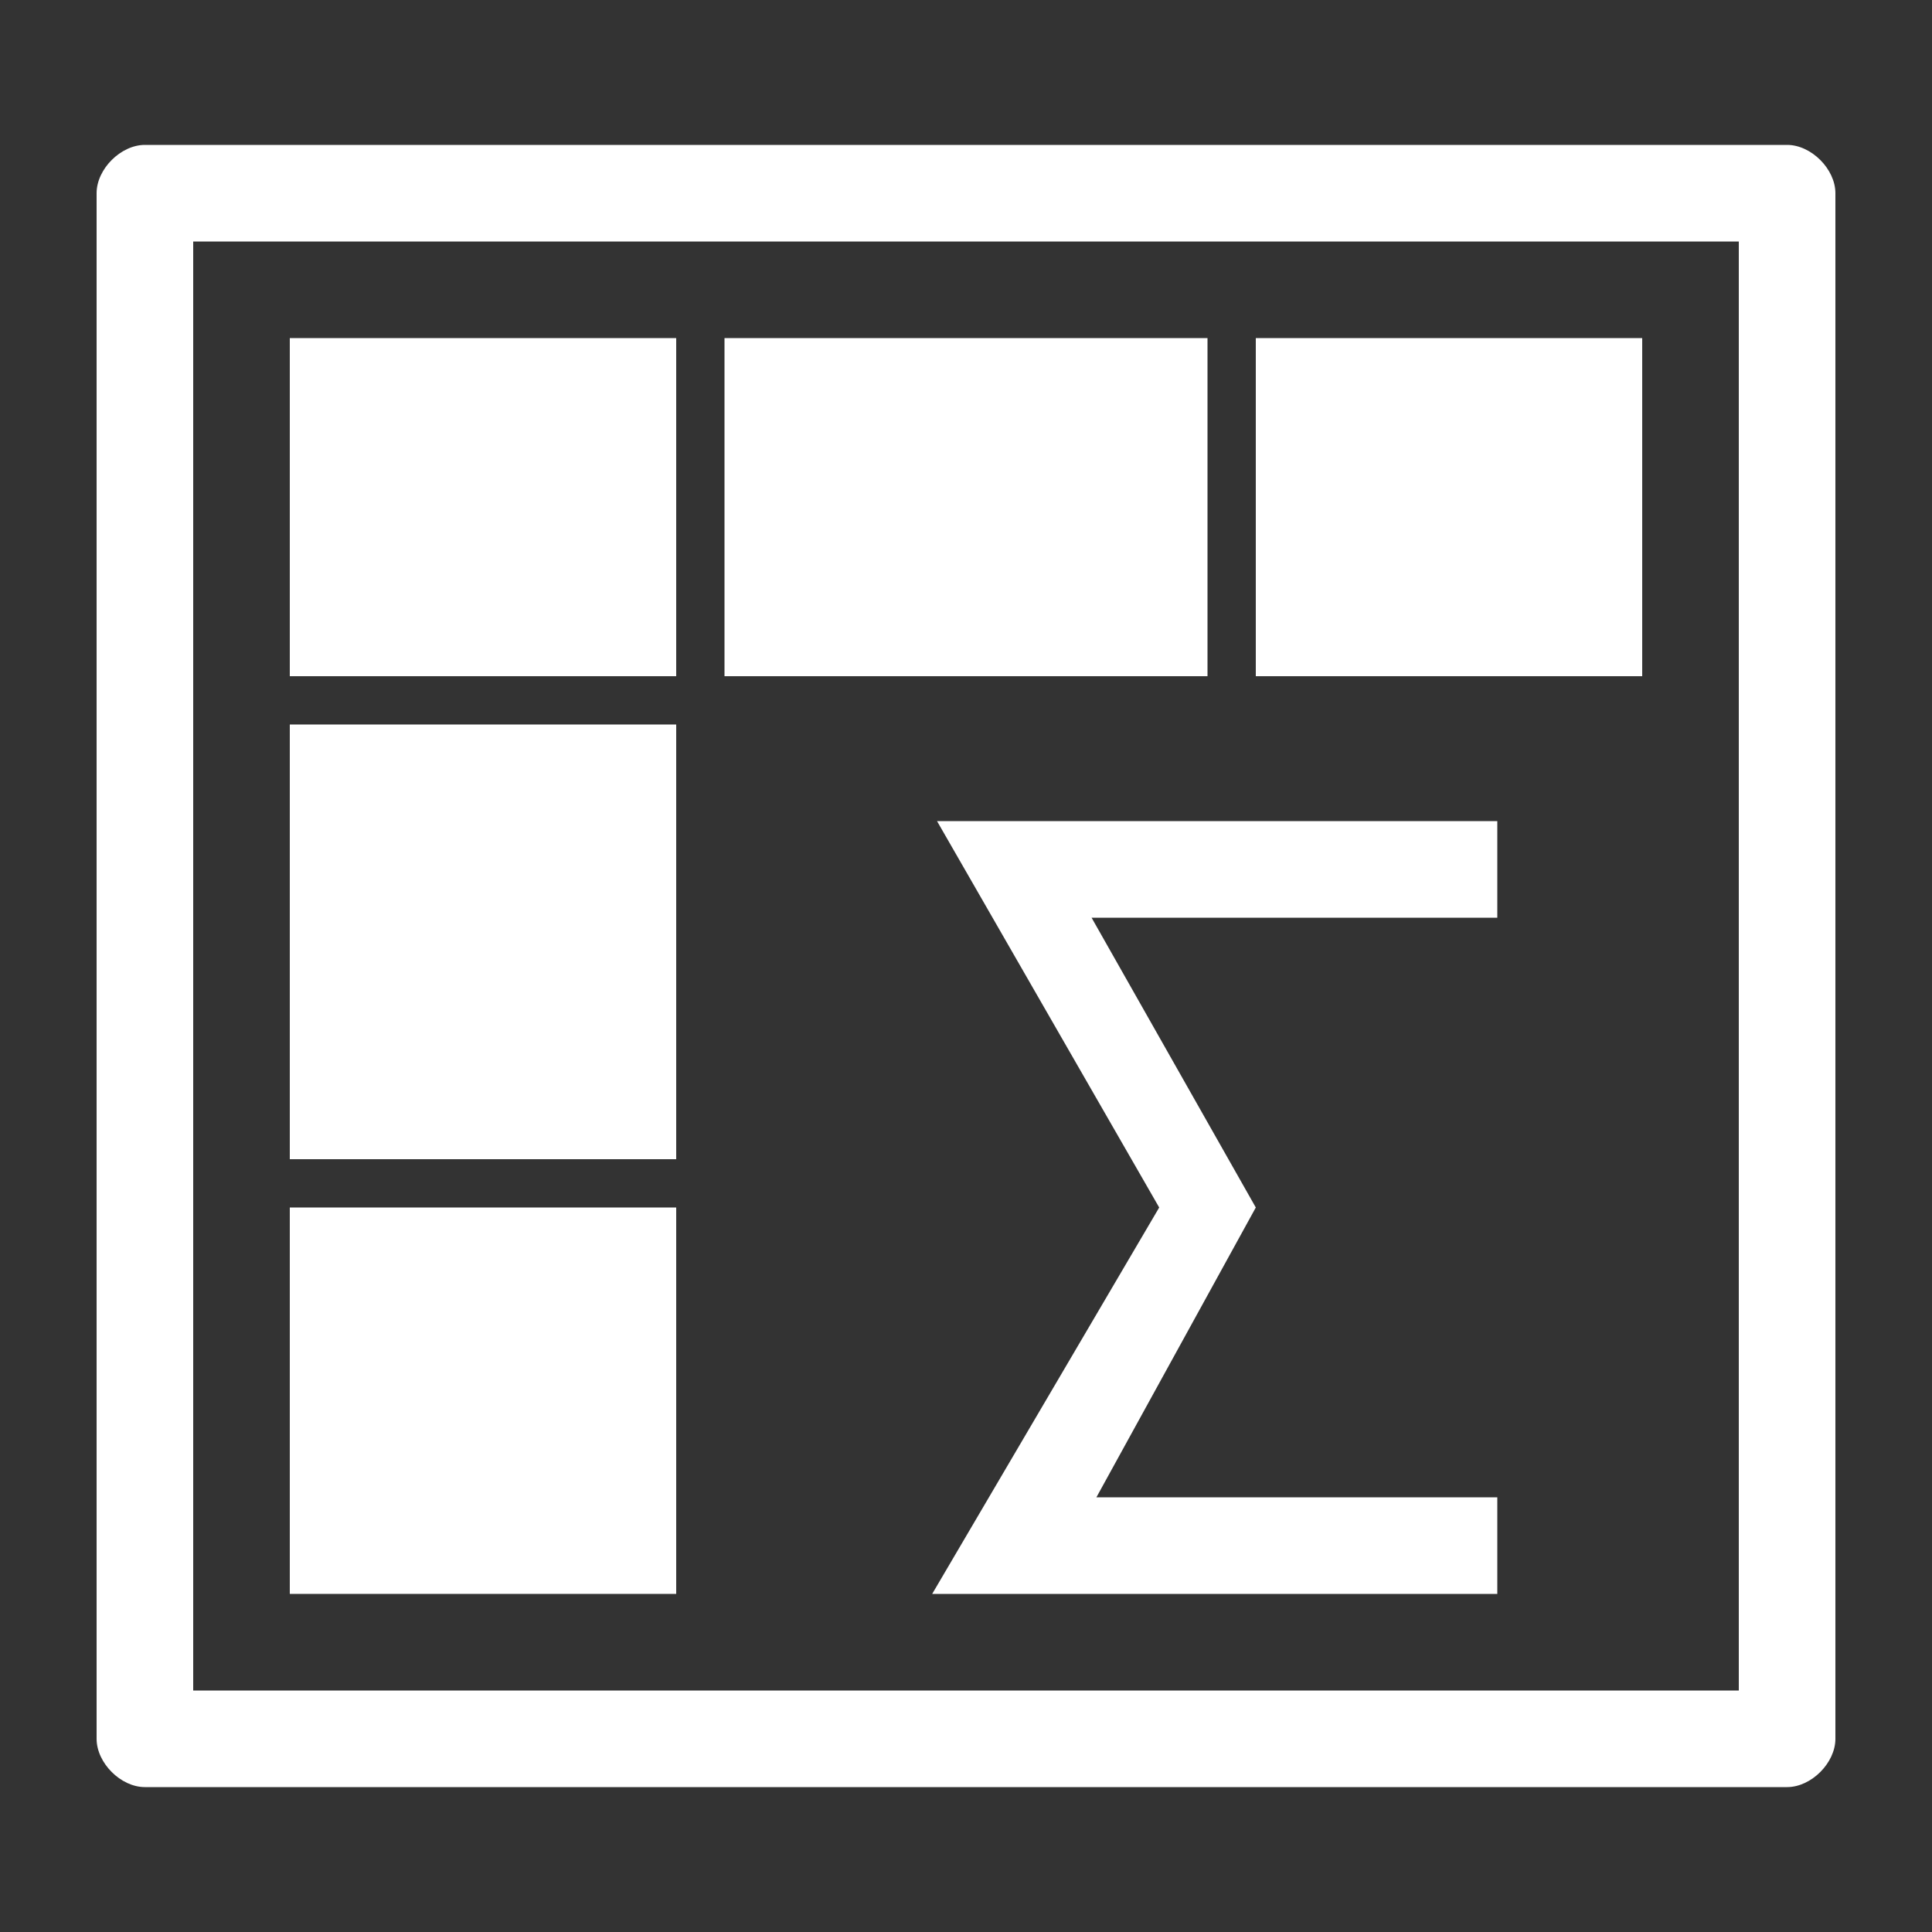<svg version="1.1" xmlns="http://www.w3.org/2000/svg" id="svg-pivotgrid" viewBox="0 0 40 40" xml:space="preserve">
	<rect x="0" y="0" width="40" height="40" fill="#333333" stroke="none"/>
	<style type="text/css">
		.st0{fill:#FFFFFF;}
	</style>
	<rect class="st0" x="6" y="7" width="8" height="7"></rect>
	<rect class="st0" x="26" y="7" width="8" height="7"></rect>
	<rect class="st0" x="15" y="7" width="10" height="7"></rect>
	<rect class="st0" x="6" y="25" width="8" height="8"></rect>
	<rect class="st0" x="6" y="15" width="8" height="9"></rect>
	<path class="st0" d="M37,3H3C2.5,3,2,3.5,2,4v32c0,0.5,0.5,1,1,1h34c0.5,0,1-0.5,1-1V4C38,3.5,37.5,3,37,3z M36,35H4V5h32V35z"></path>
	<polygon class="st0" points="31,33 19.3,33 24,25 19.4,17 31,17 31,19 22.6,19 26,25 22.7,31 31,31"></polygon>
</svg>